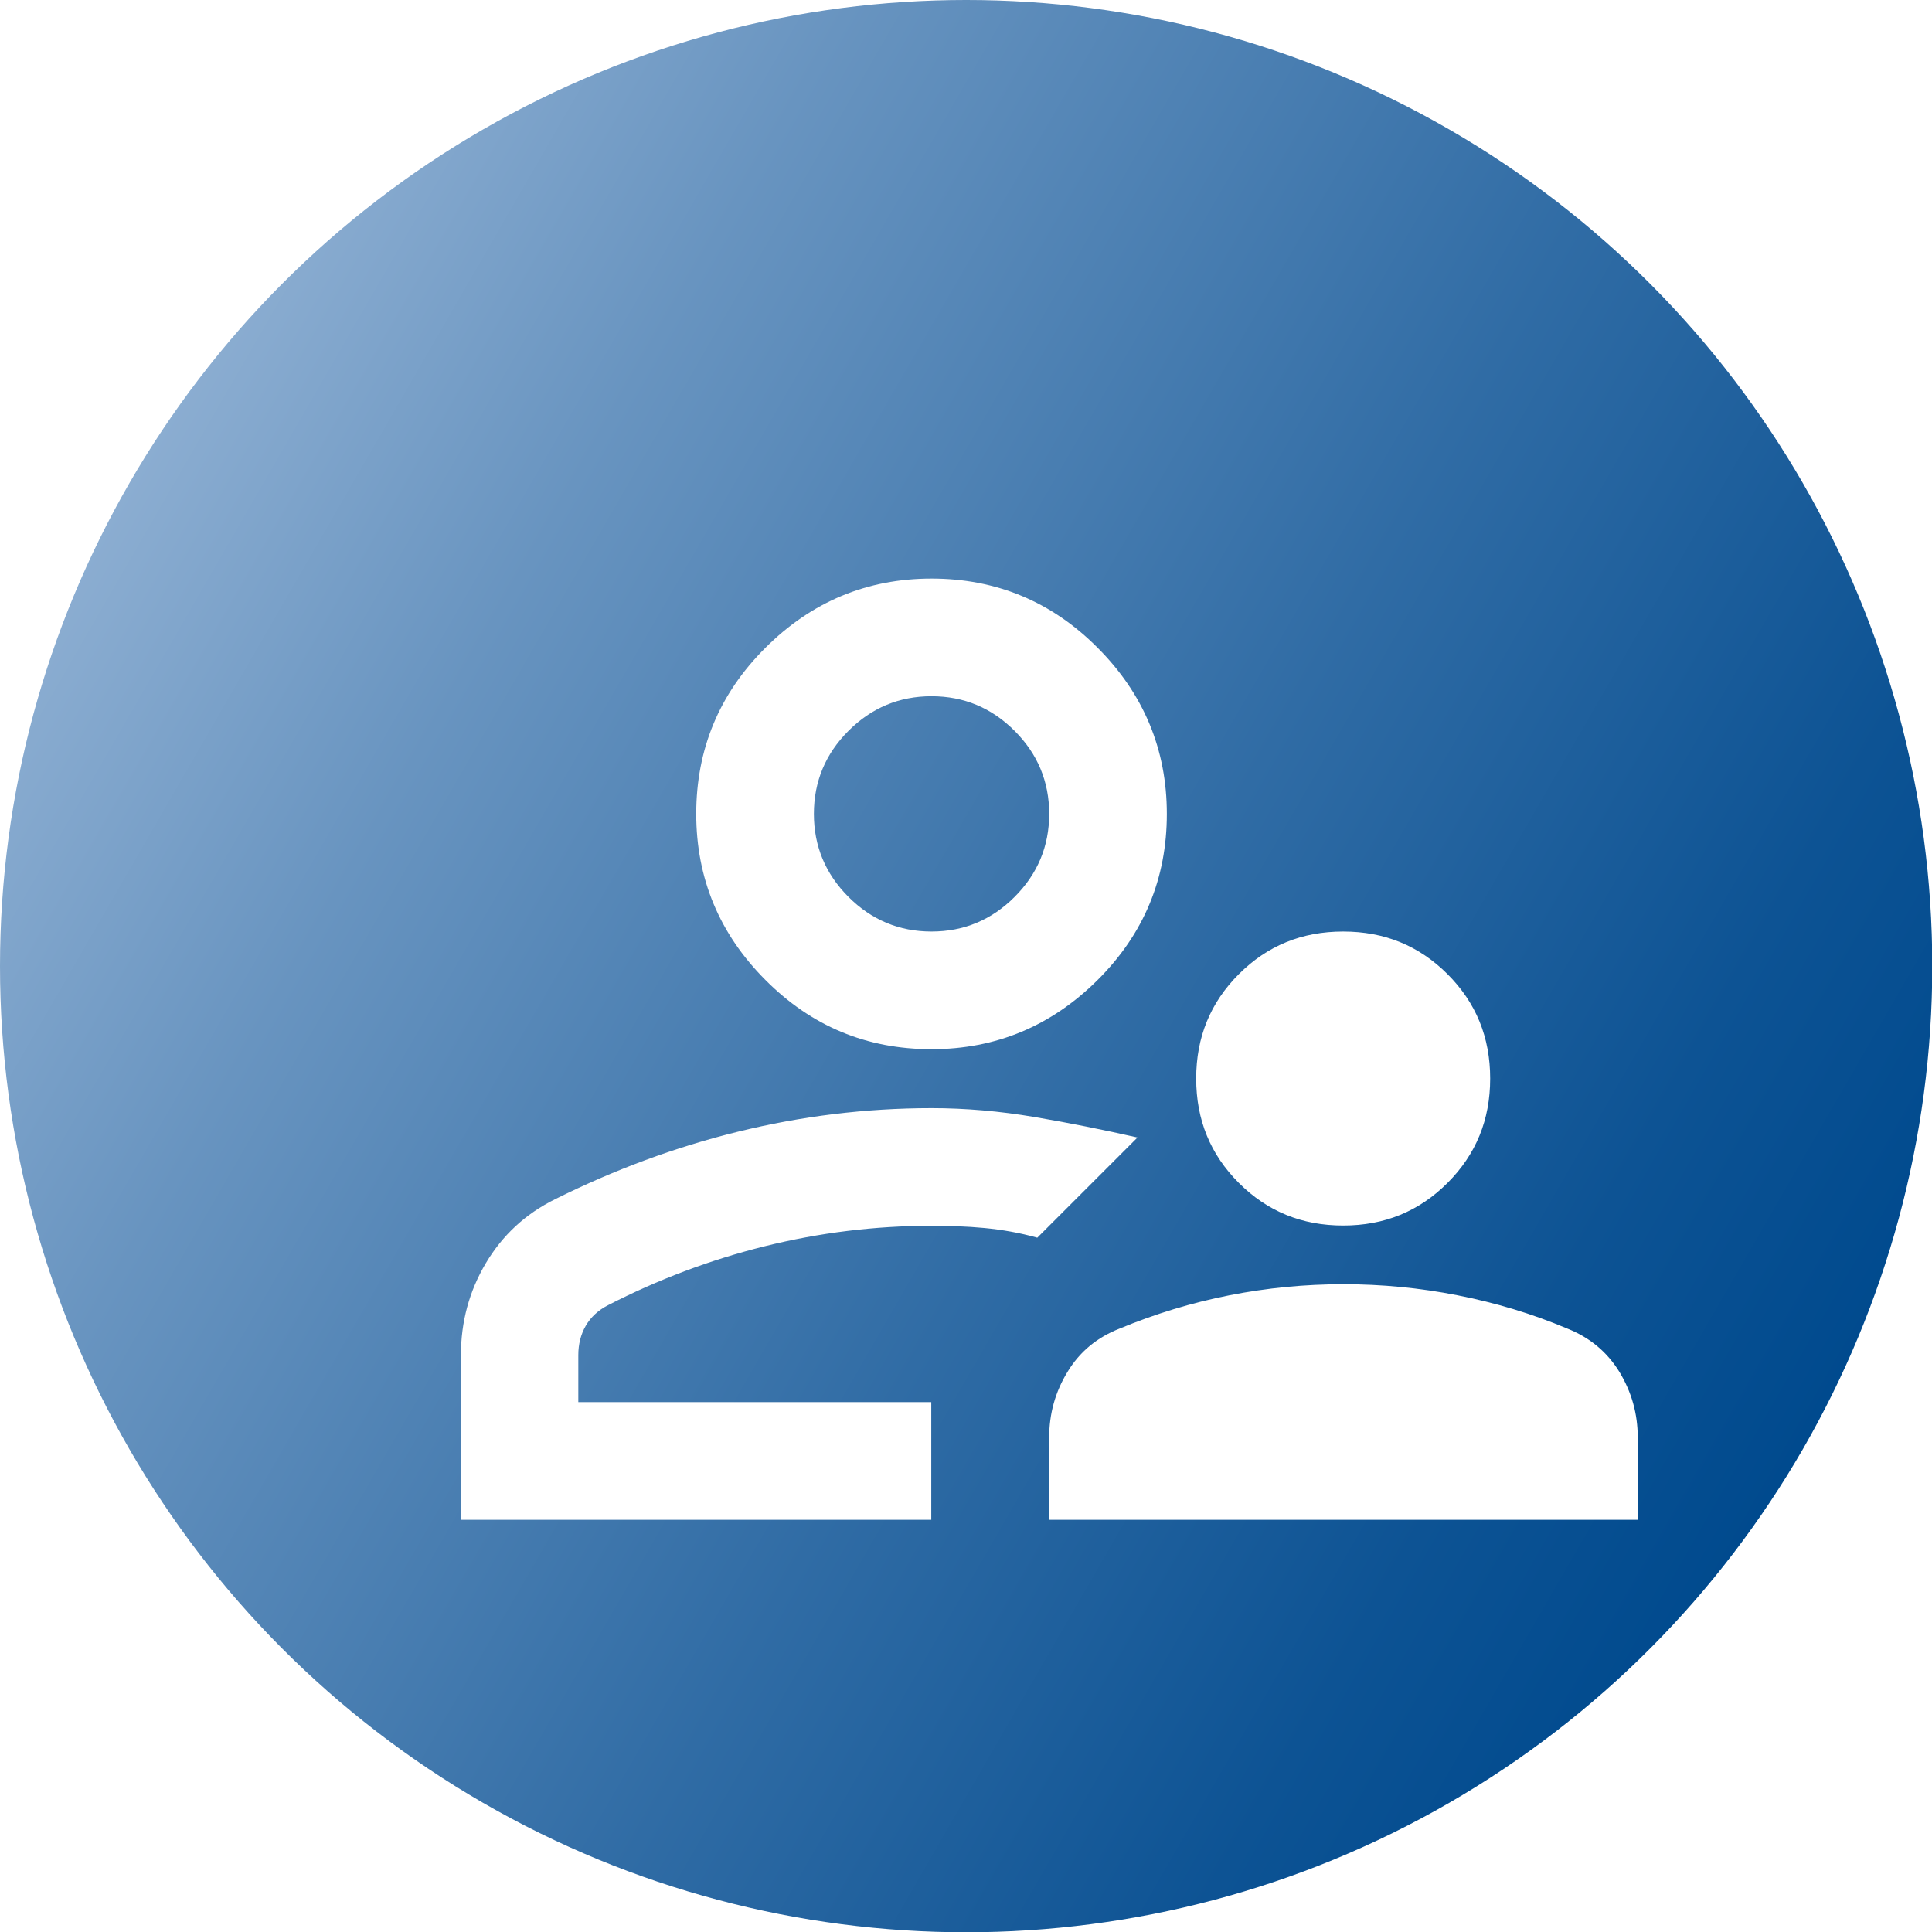 <?xml version="1.0" encoding="UTF-8"?>
<svg id="Camada_2" data-name="Camada 2" xmlns="http://www.w3.org/2000/svg" xmlns:xlink="http://www.w3.org/1999/xlink" viewBox="0 0 69.79 69.79">
  <defs>
    <style>
      .cls-1 {
        fill: #fff;
        filter: url(#drop-shadow-1);
      }

      .cls-1, .cls-2 {
        stroke-width: 0px;
      }

      .cls-2 {
        fill: url(#Gradiente_sem_nome_39);
      }
    </style>
    <linearGradient id="Gradiente_sem_nome_39" data-name="Gradiente sem nome 39" x1="4.67" y1="17.45" x2="65.12" y2="52.35" gradientUnits="userSpaceOnUse">
      <stop offset="0" stop-color="#8badd1"/>
      <stop offset=".2" stop-color="#6894c0"/>
      <stop offset=".58" stop-color="#306ca5"/>
      <stop offset=".85" stop-color="#0d5394"/>
      <stop offset="1" stop-color="#004a8e"/>
    </linearGradient>
    <filter id="drop-shadow-1" filterUnits="userSpaceOnUse">
      <feOffset dx="3" dy="3"/>
      <feGaussianBlur result="blur" stdDeviation="2"/>
      <feFlood flood-color="#000" flood-opacity=".2"/>
      <feComposite in2="blur" operator="in"/>
      <feComposite in="SourceGraphic"/>
    </filter>
  </defs>
  <g id="Camada_1-2" data-name="Camada 1">
    <g>
      <circle class="cls-2" cx="34.9" cy="34.9" r="34.9"/>
      <path class="cls-1" d="M45.52,41.27c-1.49,0-2.74-.51-3.77-1.54s-1.54-2.28-1.54-3.77.51-2.74,1.54-3.77c1.03-1.03,2.28-1.54,3.77-1.54s2.74.51,3.77,1.54c1.03,1.03,1.54,2.28,1.54,3.77s-.51,2.74-1.54,3.77-2.28,1.54-3.77,1.54ZM34.9,51.9v-2.98c0-.85.22-1.64.66-2.36.44-.73,1.07-1.25,1.89-1.57,1.28-.53,2.59-.93,3.96-1.2s2.74-.4,4.12-.4,2.75.13,4.12.4,2.68.66,3.96,1.2c.81.32,1.44.84,1.89,1.57.44.73.66,1.51.66,2.36v2.98h-21.25ZM30.65,34.9c-2.34,0-4.34-.83-6-2.5-1.66-1.66-2.5-3.67-2.5-6s.83-4.34,2.5-6c1.66-1.66,3.67-2.5,6-2.5s4.34.83,6,2.5c1.66,1.66,2.5,3.67,2.5,6s-.83,4.34-2.5,6-3.67,2.5-6,2.5ZM13.65,51.9v-5.95c0-1.2.3-2.31.9-3.32s1.43-1.78,2.5-2.31c2.13-1.06,4.33-1.88,6.61-2.44s4.61-.85,6.99-.85c1.24,0,2.48.11,3.72.32s2.48.46,3.72.74l-1.81,1.81-1.81,1.81c-.64-.18-1.28-.29-1.91-.35s-1.28-.08-1.91-.08c-2.05,0-4.06.25-6.03.74s-3.85,1.2-5.66,2.13c-.35.18-.62.43-.8.74s-.27.67-.27,1.06v1.7h12.75v4.25H13.65ZM30.65,30.65c1.17,0,2.17-.42,3-1.25s1.25-1.83,1.25-3-.42-2.17-1.25-3-1.83-1.25-3-1.25-2.17.42-3,1.25-1.25,1.83-1.25,3,.42,2.17,1.25,3,1.83,1.25,3,1.25Z"/>
    </g>
  </g>
</svg>